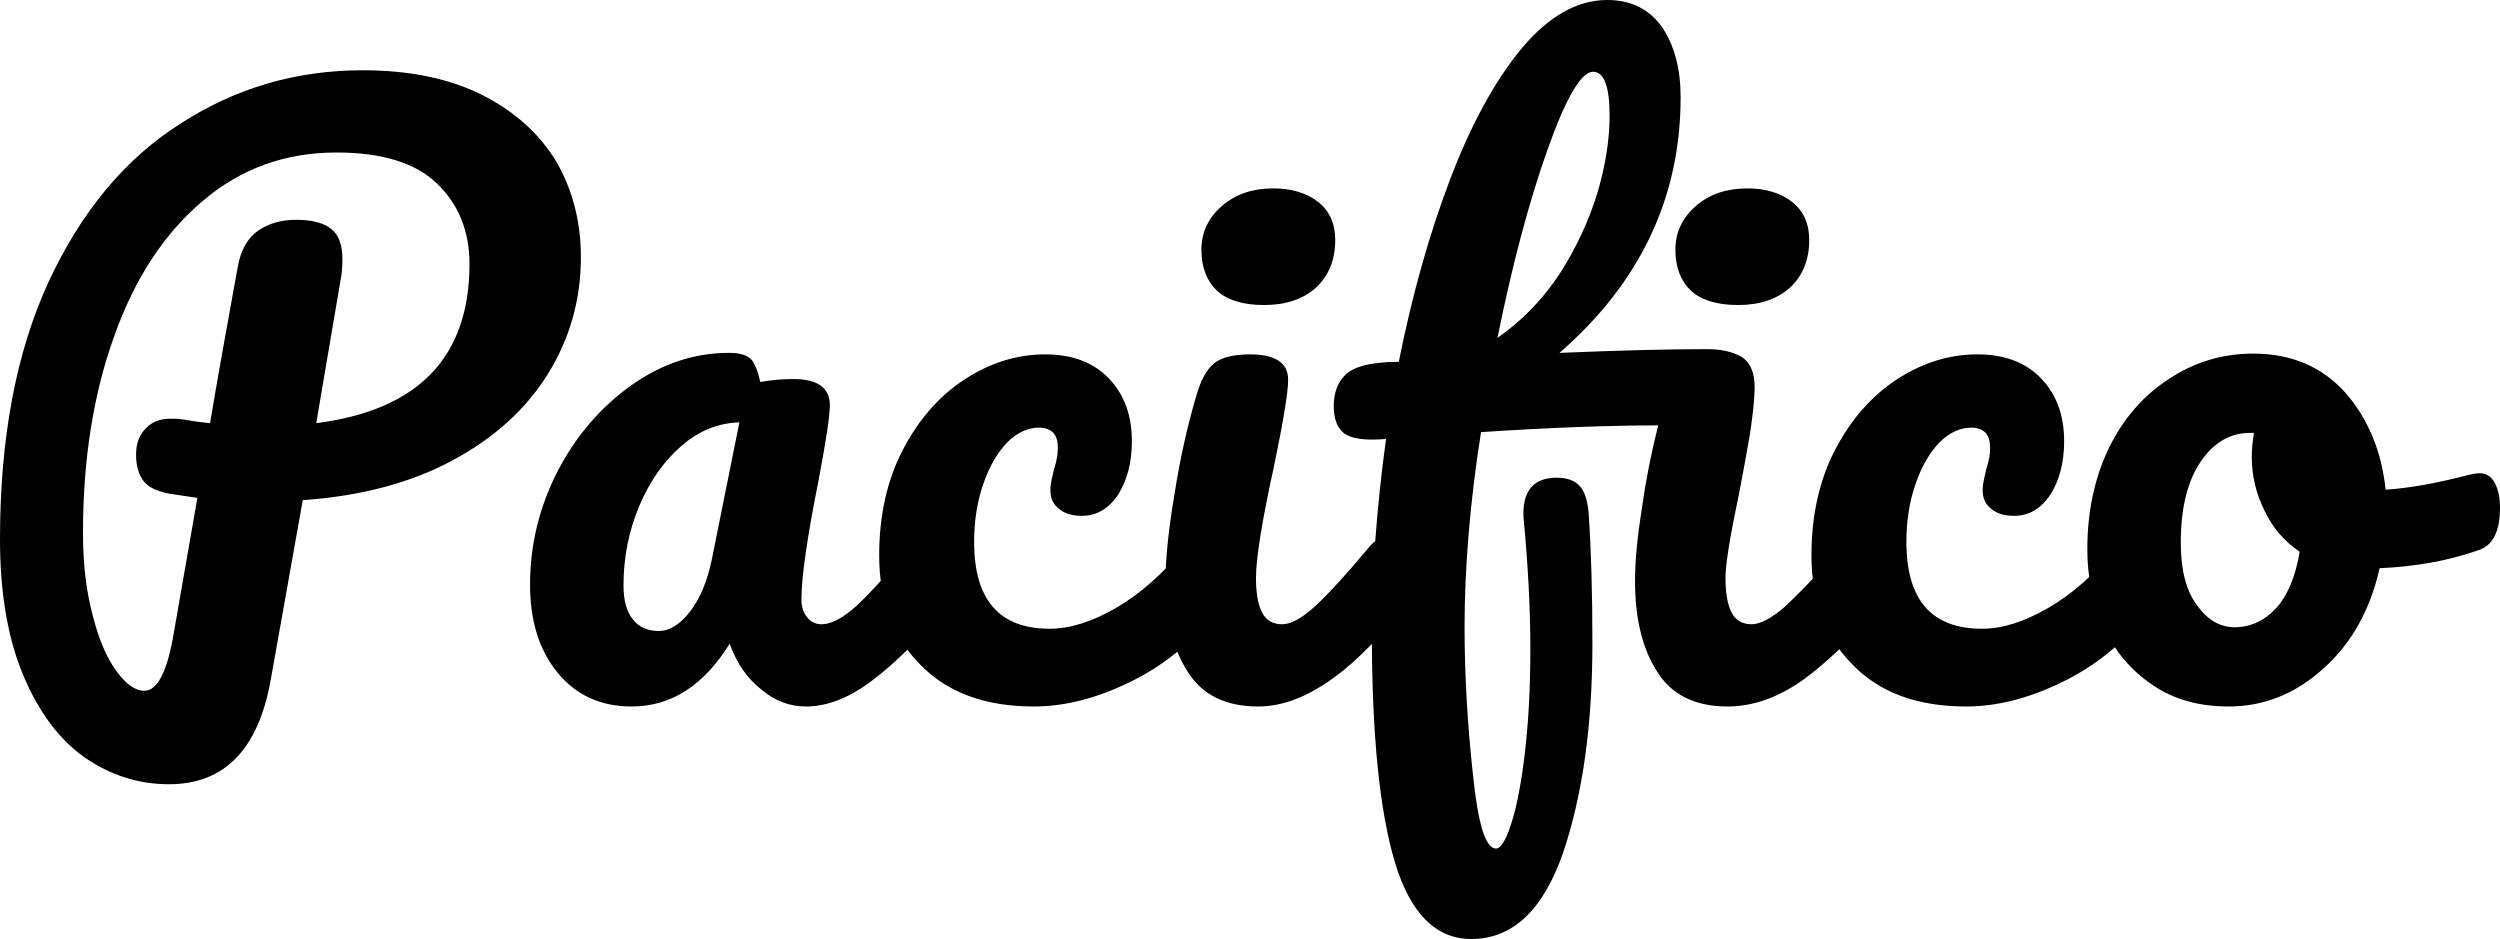 <svg xmlns="http://www.w3.org/2000/svg" viewBox="0.46 -9.4 33.44 12.56"><path d="M8.23-5.96Q8.23-5.11 7.79-4.40Q7.35-3.69 6.51-3.24Q5.67-2.79 4.51-2.71L4.51-2.71L4.08-0.30Q3.83 1.09 2.72 1.09L2.72 1.09Q2.11 1.09 1.59 0.73Q1.08 0.37 0.77-0.37Q0.46-1.11 0.46-2.19L0.46-2.19Q0.46-4.22 1.11-5.63Q1.77-7.05 2.88-7.75Q3.98-8.46 5.31-8.46L5.31-8.46Q6.25-8.46 6.91-8.13Q7.56-7.80 7.90-7.24Q8.23-6.67 8.23-5.96L8.23-5.96ZM4.69-3.74Q6.74-4 6.74-5.87L6.74-5.87Q6.74-6.53 6.30-6.95Q5.87-7.36 4.96-7.36L4.96-7.36Q3.93-7.36 3.17-6.71Q2.40-6.06 1.99-4.91Q1.57-3.75 1.57-2.27L1.57-2.27Q1.57-1.65 1.70-1.17Q1.82-0.69 2.02-0.42Q2.21-0.16 2.39-0.16L2.39-0.16Q2.64-0.16 2.77-0.85L2.77-0.85L3.10-2.74Q2.71-2.80 2.76-2.79L2.76-2.79Q2.46-2.84 2.37-2.98Q2.28-3.11 2.28-3.32L2.28-3.32Q2.28-3.54 2.41-3.67Q2.53-3.80 2.75-3.80L2.75-3.80Q2.85-3.80 2.90-3.79L2.90-3.79Q3.14-3.75 3.27-3.74L3.27-3.74Q3.40-4.52 3.64-5.83L3.64-5.83Q3.70-6.17 3.92-6.32Q4.13-6.46 4.42-6.46L4.42-6.46Q4.75-6.46 4.90-6.33Q5.04-6.21 5.04-5.94L5.04-5.94Q5.04-5.78 5.02-5.68L5.02-5.68L4.69-3.74ZM8.91 0.05Q8.29 0.05 7.92-0.40Q7.55-0.85 7.55-1.58L7.55-1.58Q7.55-2.38 7.92-3.10Q8.29-3.81 8.91-4.25Q9.52-4.68 10.21-4.68L10.21-4.68Q10.43-4.68 10.51-4.59Q10.58-4.51 10.63-4.29L10.63-4.29Q10.84-4.33 11.07-4.33L11.07-4.33Q11.56-4.33 11.56-3.98L11.56-3.98Q11.56-3.77 11.41-2.98L11.41-2.98Q11.18-1.83 11.18-1.38L11.18-1.38Q11.18-1.23 11.26-1.14Q11.33-1.05 11.45-1.05L11.45-1.05Q11.64-1.05 11.91-1.29Q12.18-1.54 12.64-2.09L12.64-2.09Q12.76-2.23 12.91-2.23L12.91-2.23Q13.04-2.23 13.12-2.11Q13.19-1.99 13.19-1.78L13.19-1.78Q13.19-1.38 13-1.16L13-1.16Q12.59-0.65 12.13-0.30Q11.67 0.05 11.24 0.05L11.24 0.05Q10.91 0.05 10.64-0.18Q10.36-0.40 10.22-0.79L10.22-0.79Q9.70 0.05 8.91 0.05L8.91 0.05ZM9.27-0.96Q9.49-0.96 9.69-1.22Q9.89-1.48 9.98-1.91L9.98-1.91L10.35-3.75Q9.93-3.74 9.58-3.44Q9.22-3.13 9.01-2.63Q8.80-2.13 8.80-1.57L8.80-1.57Q8.80-1.26 8.93-1.11Q9.05-0.96 9.27-0.96L9.27-0.96ZM14.29 0.05Q13.31 0.05 12.77-0.51Q12.22-1.06 12.22-1.97L12.22-1.97Q12.22-2.78 12.54-3.39Q12.86-4 13.37-4.33Q13.88-4.66 14.44-4.66L14.44-4.66Q14.99-4.66 15.30-4.33Q15.60-4.01 15.60-3.50L15.60-3.50Q15.60-3.08 15.42-2.79Q15.23-2.50 14.93-2.50L14.93-2.50Q14.74-2.50 14.63-2.59Q14.51-2.68 14.51-2.84L14.51-2.84Q14.51-2.91 14.53-3Q14.55-3.09 14.56-3.13L14.56-3.13Q14.61-3.28 14.61-3.41L14.61-3.41Q14.61-3.54 14.55-3.61Q14.48-3.68 14.36-3.68L14.36-3.68Q14.13-3.68 13.93-3.48Q13.73-3.27 13.61-2.92Q13.49-2.57 13.49-2.15L13.49-2.15Q13.49-0.99 14.50-0.99L14.50-0.99Q14.91-0.99 15.39-1.27Q15.86-1.54 16.32-2.09L16.32-2.09Q16.44-2.23 16.59-2.23L16.59-2.23Q16.72-2.23 16.80-2.11Q16.87-1.99 16.87-1.78L16.87-1.78Q16.87-1.40 16.68-1.16L16.68-1.16Q16.21-0.58 15.56-0.27Q14.90 0.05 14.29 0.05L14.29 0.05ZM17.37-5.32Q16.95-5.32 16.74-5.51Q16.53-5.71 16.53-6.06L16.53-6.06Q16.53-6.41 16.81-6.65Q17.08-6.88 17.49-6.88L17.49-6.88Q17.86-6.88 18.09-6.70Q18.32-6.52 18.32-6.19L18.32-6.19Q18.32-5.79 18.06-5.55Q17.80-5.32 17.37-5.32L17.37-5.32ZM17.29 0.05Q16.64 0.05 16.35-0.41Q16.05-0.87 16.05-1.63L16.05-1.63Q16.05-2.08 16.17-2.79Q16.28-3.49 16.46-4.10L16.46-4.10Q16.55-4.42 16.70-4.54Q16.85-4.66 17.18-4.66L17.18-4.66Q17.69-4.66 17.69-4.32L17.69-4.32Q17.69-4.07 17.50-3.16L17.50-3.16Q17.26-2.06 17.26-1.67L17.26-1.67Q17.26-1.37 17.34-1.21Q17.42-1.05 17.61-1.05L17.61-1.05Q17.79-1.05 18.06-1.30Q18.33-1.55 18.78-2.09L18.78-2.09Q18.90-2.23 19.05-2.23L19.05-2.23Q19.18-2.23 19.26-2.11Q19.33-1.99 19.33-1.78L19.33-1.78Q19.33-1.38 19.14-1.16L19.14-1.16Q18.15 0.05 17.29 0.05L17.29 0.05ZM25.38-2.23Q25.51-2.23 25.59-2.11Q25.66-1.99 25.66-1.78L25.66-1.78Q25.66-1.38 25.47-1.16L25.47-1.16Q25.06-0.66 24.57-0.30Q24.07 0.05 23.57 0.05L23.57 0.05Q22.92 0.05 22.63-0.41Q22.33-0.87 22.33-1.63L22.33-1.63Q22.33-2.02 22.42-2.59Q22.50-3.16 22.64-3.71L22.64-3.71Q21.64-3.71 20.27-3.62L20.27-3.62Q20.05-2.22 20.05-1.01L20.05-1.01Q20.05-0.08 20.16 0.94Q20.26 1.95 20.47 1.95L20.47 1.95Q20.57 1.95 20.68 1.60Q20.79 1.25 20.86 0.64Q20.93 0.03 20.93-0.71L20.93-0.71Q20.93-1.52 20.84-2.46L20.84-2.46Q20.82-2.74 20.94-2.88Q21.05-3.01 21.28-3.01L21.28-3.01Q21.49-3.01 21.59-2.90Q21.69-2.79 21.71-2.53L21.71-2.53Q21.76-1.80 21.76-0.79L21.76-0.79Q21.76 0.84 21.37 2Q20.97 3.16 20.14 3.16L20.14 3.16Q19.43 3.16 19.12 2.14Q18.81 1.11 18.81-0.94L18.81-0.94Q18.81-2.15 19.00-3.53L19.00-3.53Q18.93-3.52 18.82-3.52L18.82-3.52Q18.51-3.52 18.41-3.63Q18.30-3.74 18.30-3.97L18.30-3.97Q18.30-4.22 18.44-4.37Q18.57-4.52 18.95-4.55L18.95-4.55Q19.02-4.56 19.17-4.56L19.17-4.56Q19.44-5.91 19.86-7.01Q20.28-8.11 20.82-8.76Q21.36-9.40 21.96-9.40L21.96-9.40Q22.43-9.40 22.69-9.04Q22.94-8.67 22.94-8.10L22.94-8.10Q22.94-6.09 21.32-4.68L21.32-4.68Q22.54-4.73 23.29-4.73L23.29-4.73Q23.57-4.73 23.75-4.63Q23.93-4.52 23.93-4.22L23.93-4.22Q23.93-4.02 23.87-3.61Q23.80-3.20 23.72-2.79L23.72-2.79Q23.54-1.94 23.54-1.67L23.54-1.67Q23.54-1.37 23.62-1.21Q23.70-1.05 23.89-1.05L23.89-1.05Q24.06-1.05 24.33-1.28Q24.59-1.52 25.11-2.09L25.11-2.09Q25.23-2.23 25.38-2.23L25.38-2.23ZM21.77-8.44Q21.53-8.44 21.16-7.40Q20.79-6.36 20.49-4.88L20.49-4.88Q20.99-5.23 21.33-5.75Q21.66-6.27 21.83-6.83Q21.99-7.38 21.99-7.85L21.99-7.85Q21.99-8.44 21.77-8.44L21.77-8.44ZM23.71-5.32Q23.29-5.32 23.08-5.51Q22.87-5.71 22.87-6.06L22.87-6.06Q22.87-6.41 23.15-6.65Q23.42-6.88 23.83-6.88L23.83-6.88Q24.20-6.88 24.43-6.70Q24.66-6.52 24.66-6.19L24.66-6.19Q24.66-5.79 24.40-5.55Q24.14-5.32 23.71-5.32L23.71-5.32ZM26.76 0.05Q25.78 0.05 25.24-0.51Q24.69-1.06 24.69-1.97L24.69-1.97Q24.69-2.78 25.01-3.39Q25.33-4 25.84-4.33Q26.35-4.66 26.91-4.66L26.91-4.66Q27.46-4.66 27.77-4.33Q28.07-4.01 28.07-3.50L28.07-3.50Q28.07-3.08 27.89-2.79Q27.70-2.50 27.40-2.50L27.40-2.50Q27.21-2.50 27.10-2.59Q26.98-2.68 26.98-2.84L26.98-2.84Q26.98-2.91 27.00-3Q27.02-3.09 27.03-3.13L27.03-3.13Q27.08-3.28 27.08-3.41L27.08-3.41Q27.08-3.54 27.02-3.61Q26.95-3.68 26.83-3.68L26.83-3.68Q26.60-3.68 26.40-3.48Q26.20-3.27 26.08-2.92Q25.96-2.57 25.96-2.15L25.96-2.15Q25.96-0.99 26.97-0.99L26.97-0.99Q27.38-0.99 27.86-1.27Q28.33-1.54 28.79-2.09L28.79-2.09Q28.91-2.23 29.06-2.23L29.06-2.23Q29.19-2.23 29.27-2.11Q29.34-1.99 29.34-1.78L29.34-1.78Q29.34-1.40 29.15-1.16L29.15-1.16Q28.68-0.58 28.03-0.27Q27.37 0.05 26.76 0.05L26.76 0.05ZM33.63-3.07Q33.76-3.07 33.83-2.94Q33.90-2.81 33.90-2.61L33.90-2.61Q33.90-2.13 33.61-2.04L33.61-2.04Q33.01-1.83 32.29-1.80L32.29-1.80Q32.10-0.96 31.54-0.46Q30.98 0.05 30.27 0.05L30.27 0.05Q29.67 0.05 29.25-0.24Q28.82-0.53 28.60-1.01Q28.38-1.49 28.38-2.05L28.38-2.05Q28.38-2.81 28.67-3.41Q28.96-4 29.47-4.33Q29.98-4.67 30.60-4.67L30.60-4.67Q31.36-4.67 31.83-4.15Q32.29-3.62 32.37-2.85L32.37-2.85Q32.84-2.88 33.49-3.05L33.49-3.05Q33.57-3.07 33.63-3.07L33.63-3.07ZM30.35-1.01Q30.67-1.01 30.91-1.27Q31.14-1.53 31.22-2.02L31.22-2.02Q30.91-2.23 30.75-2.57Q30.58-2.91 30.58-3.29L30.58-3.29Q30.58-3.45 30.61-3.61L30.61-3.61L30.56-3.61Q30.16-3.61 29.90-3.23Q29.63-2.84 29.63-2.14L29.63-2.14Q29.63-1.59 29.85-1.30Q30.06-1.01 30.35-1.01L30.35-1.01Z"/></svg>